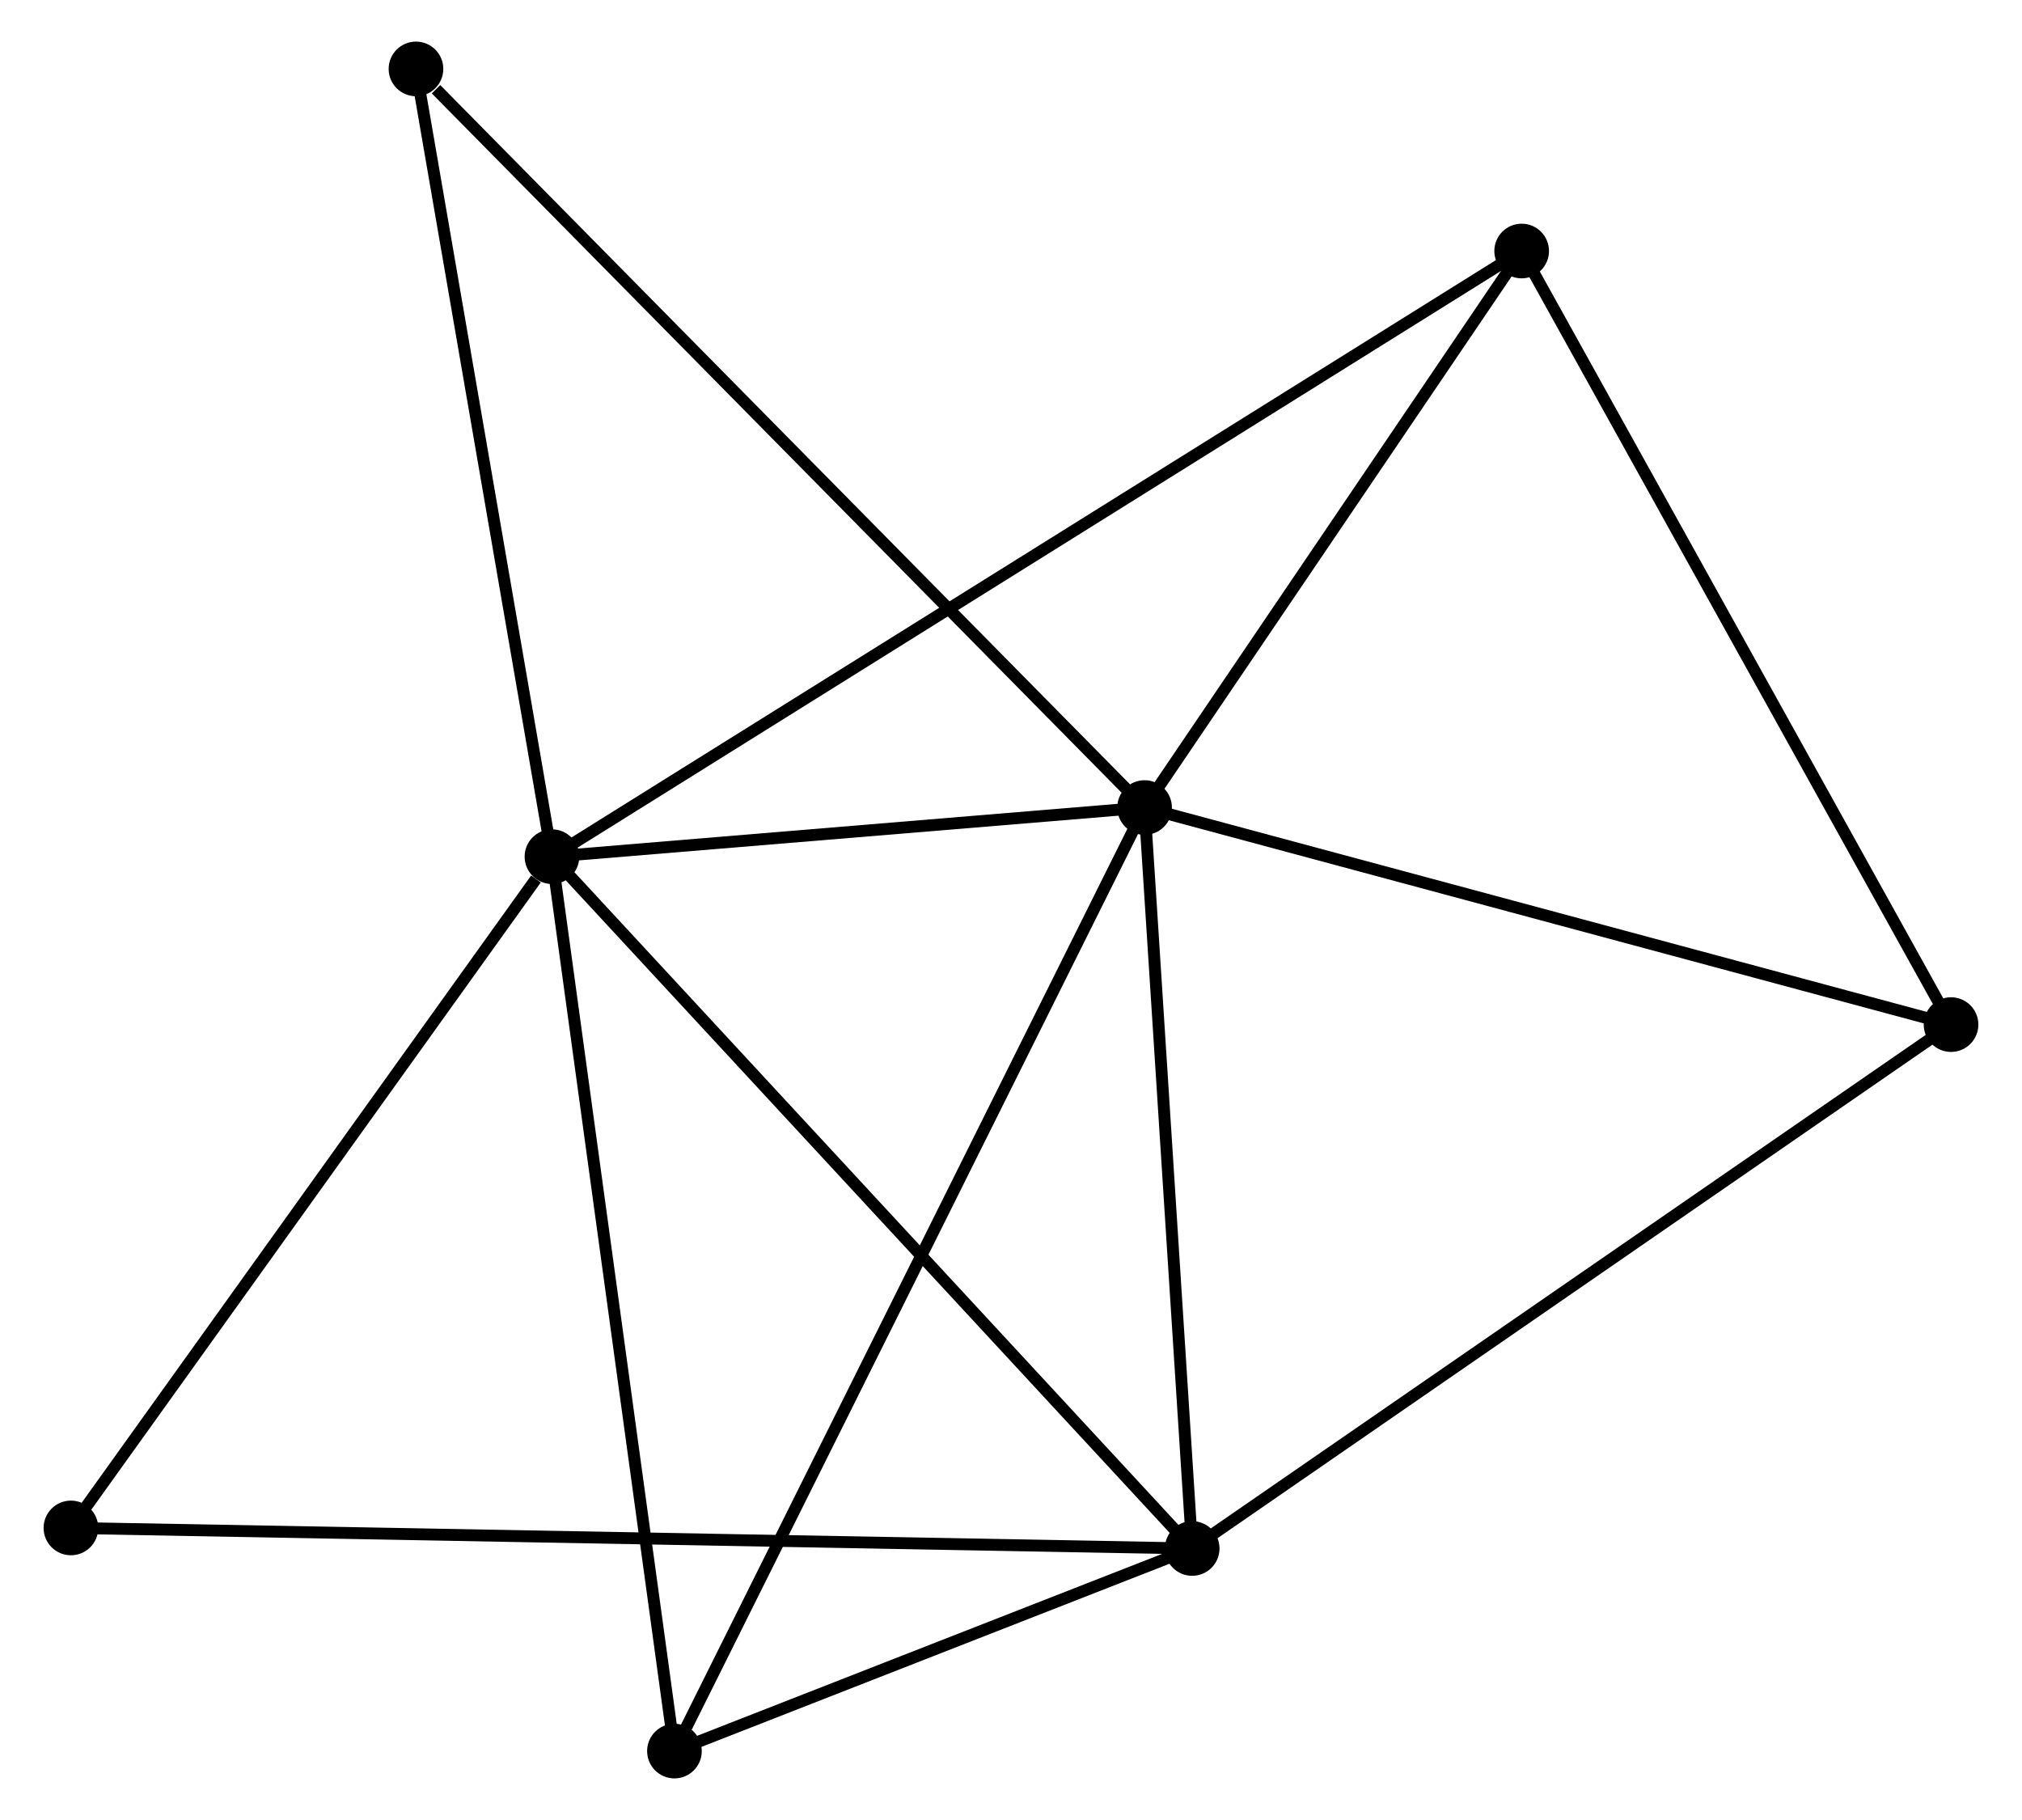 <?xml version="1.0" encoding="UTF-8" standalone="no"?>
<!DOCTYPE svg PUBLIC "-//W3C//DTD SVG 1.1//EN"
 "http://www.w3.org/Graphics/SVG/1.1/DTD/svg11.dtd">
<!-- Generated by graphviz version 2.36.0 (20140111.2315)
 -->
<!-- Title: %3 Pages: 1 -->
<svg width="170pt" height="153pt"
 viewBox="0.00 0.00 169.84 153.16" xmlns="http://www.w3.org/2000/svg" xmlns:xlink="http://www.w3.org/1999/xlink">
<g id="graph0" class="graph" transform="scale(1 1) rotate(0) translate(4 149.16)">
<title>%3</title>
<!-- 0 -->
<g id="node1" class="node"><title>0</title>
<ellipse fill="black" stroke="black" cx="42.286" cy="-77.069" rx="1.8" ry="1.8"/>
</g>
<!-- 1 -->
<g id="node2" class="node"><title>1</title>
<ellipse fill="black" stroke="black" cx="92.163" cy="-81.201" rx="1.8" ry="1.8"/>
</g>
<!-- 0&#45;&#45;1 -->
<g id="edge1" class="edge"><title>0&#45;&#45;1</title>
<path fill="none" stroke="black" d="M44.429,-77.246C52.633,-77.926 81.99,-80.358 90.084,-81.029"/>
</g>
<!-- 2 -->
<g id="node3" class="node"><title>2</title>
<ellipse fill="black" stroke="black" cx="96.169" cy="-18.849" rx="1.8" ry="1.8"/>
</g>
<!-- 0&#45;&#45;2 -->
<g id="edge2" class="edge"><title>0&#45;&#45;2</title>
<path fill="none" stroke="black" d="M43.618,-75.63C51.008,-67.645 86.918,-28.844 94.686,-20.452"/>
</g>
<!-- 3 -->
<g id="node4" class="node"><title>3</title>
<ellipse fill="black" stroke="black" cx="123.899" cy="-128.036" rx="1.8" ry="1.8"/>
</g>
<!-- 0&#45;&#45;3 -->
<g id="edge3" class="edge"><title>0&#45;&#45;3</title>
<path fill="none" stroke="black" d="M43.99,-78.133C54.611,-84.766 111.61,-120.361 122.204,-126.977"/>
</g>
<!-- 4 -->
<g id="node5" class="node"><title>4</title>
<ellipse fill="black" stroke="black" cx="52.594" cy="-1.8" rx="1.8" ry="1.8"/>
</g>
<!-- 0&#45;&#45;4 -->
<g id="edge4" class="edge"><title>0&#45;&#45;4</title>
<path fill="none" stroke="black" d="M42.541,-75.208C43.967,-64.795 50.946,-13.839 52.349,-3.596"/>
</g>
<!-- 6 -->
<g id="node6" class="node"><title>6</title>
<ellipse fill="black" stroke="black" cx="30.841" cy="-143.36" rx="1.8" ry="1.8"/>
</g>
<!-- 0&#45;&#45;6 -->
<g id="edge5" class="edge"><title>0&#45;&#45;6</title>
<path fill="none" stroke="black" d="M41.956,-78.981C40.284,-88.662 32.774,-132.165 31.151,-141.566"/>
</g>
<!-- 7 -->
<g id="node7" class="node"><title>7</title>
<ellipse fill="black" stroke="black" cx="1.8" cy="-20.578" rx="1.8" ry="1.8"/>
</g>
<!-- 0&#45;&#45;7 -->
<g id="edge6" class="edge"><title>0&#45;&#45;7</title>
<path fill="none" stroke="black" d="M40.939,-75.189C34.682,-66.459 8.525,-29.961 2.878,-22.081"/>
</g>
<!-- 1&#45;&#45;2 -->
<g id="edge7" class="edge"><title>1&#45;&#45;2</title>
<path fill="none" stroke="black" d="M92.279,-79.402C92.854,-70.457 95.401,-30.805 96.029,-21.032"/>
</g>
<!-- 1&#45;&#45;3 -->
<g id="edge8" class="edge"><title>1&#45;&#45;3</title>
<path fill="none" stroke="black" d="M93.219,-82.759C98.038,-89.87 117.913,-119.202 122.807,-126.424"/>
</g>
<!-- 1&#45;&#45;4 -->
<g id="edge9" class="edge"><title>1&#45;&#45;4</title>
<path fill="none" stroke="black" d="M91.337,-79.543C86.188,-69.209 58.553,-13.756 53.416,-3.449"/>
</g>
<!-- 1&#45;&#45;6 -->
<g id="edge11" class="edge"><title>1&#45;&#45;6</title>
<path fill="none" stroke="black" d="M90.648,-82.737C82.237,-91.263 41.368,-132.689 32.529,-141.649"/>
</g>
<!-- 5 -->
<g id="node8" class="node"><title>5</title>
<ellipse fill="black" stroke="black" cx="160.037" cy="-62.936" rx="1.8" ry="1.8"/>
</g>
<!-- 1&#45;&#45;5 -->
<g id="edge10" class="edge"><title>1&#45;&#45;5</title>
<path fill="none" stroke="black" d="M94.122,-80.674C104.033,-78.007 148.575,-66.021 158.2,-63.431"/>
</g>
<!-- 2&#45;&#45;4 -->
<g id="edge12" class="edge"><title>2&#45;&#45;4</title>
<path fill="none" stroke="black" d="M94.296,-18.116C87.129,-15.312 61.483,-5.278 54.411,-2.511"/>
</g>
<!-- 2&#45;&#45;7 -->
<g id="edge14" class="edge"><title>2&#45;&#45;7</title>
<path fill="none" stroke="black" d="M94.198,-18.885C81.917,-19.11 16.01,-20.317 3.76,-20.542"/>
</g>
<!-- 2&#45;&#45;5 -->
<g id="edge13" class="edge"><title>2&#45;&#45;5</title>
<path fill="none" stroke="black" d="M97.748,-19.939C106.507,-25.985 149.073,-55.367 158.279,-61.722"/>
</g>
<!-- 3&#45;&#45;5 -->
<g id="edge15" class="edge"><title>3&#45;&#45;5</title>
<path fill="none" stroke="black" d="M124.792,-126.427C129.749,-117.498 153.833,-74.112 159.043,-64.728"/>
</g>
</g>
</svg>
